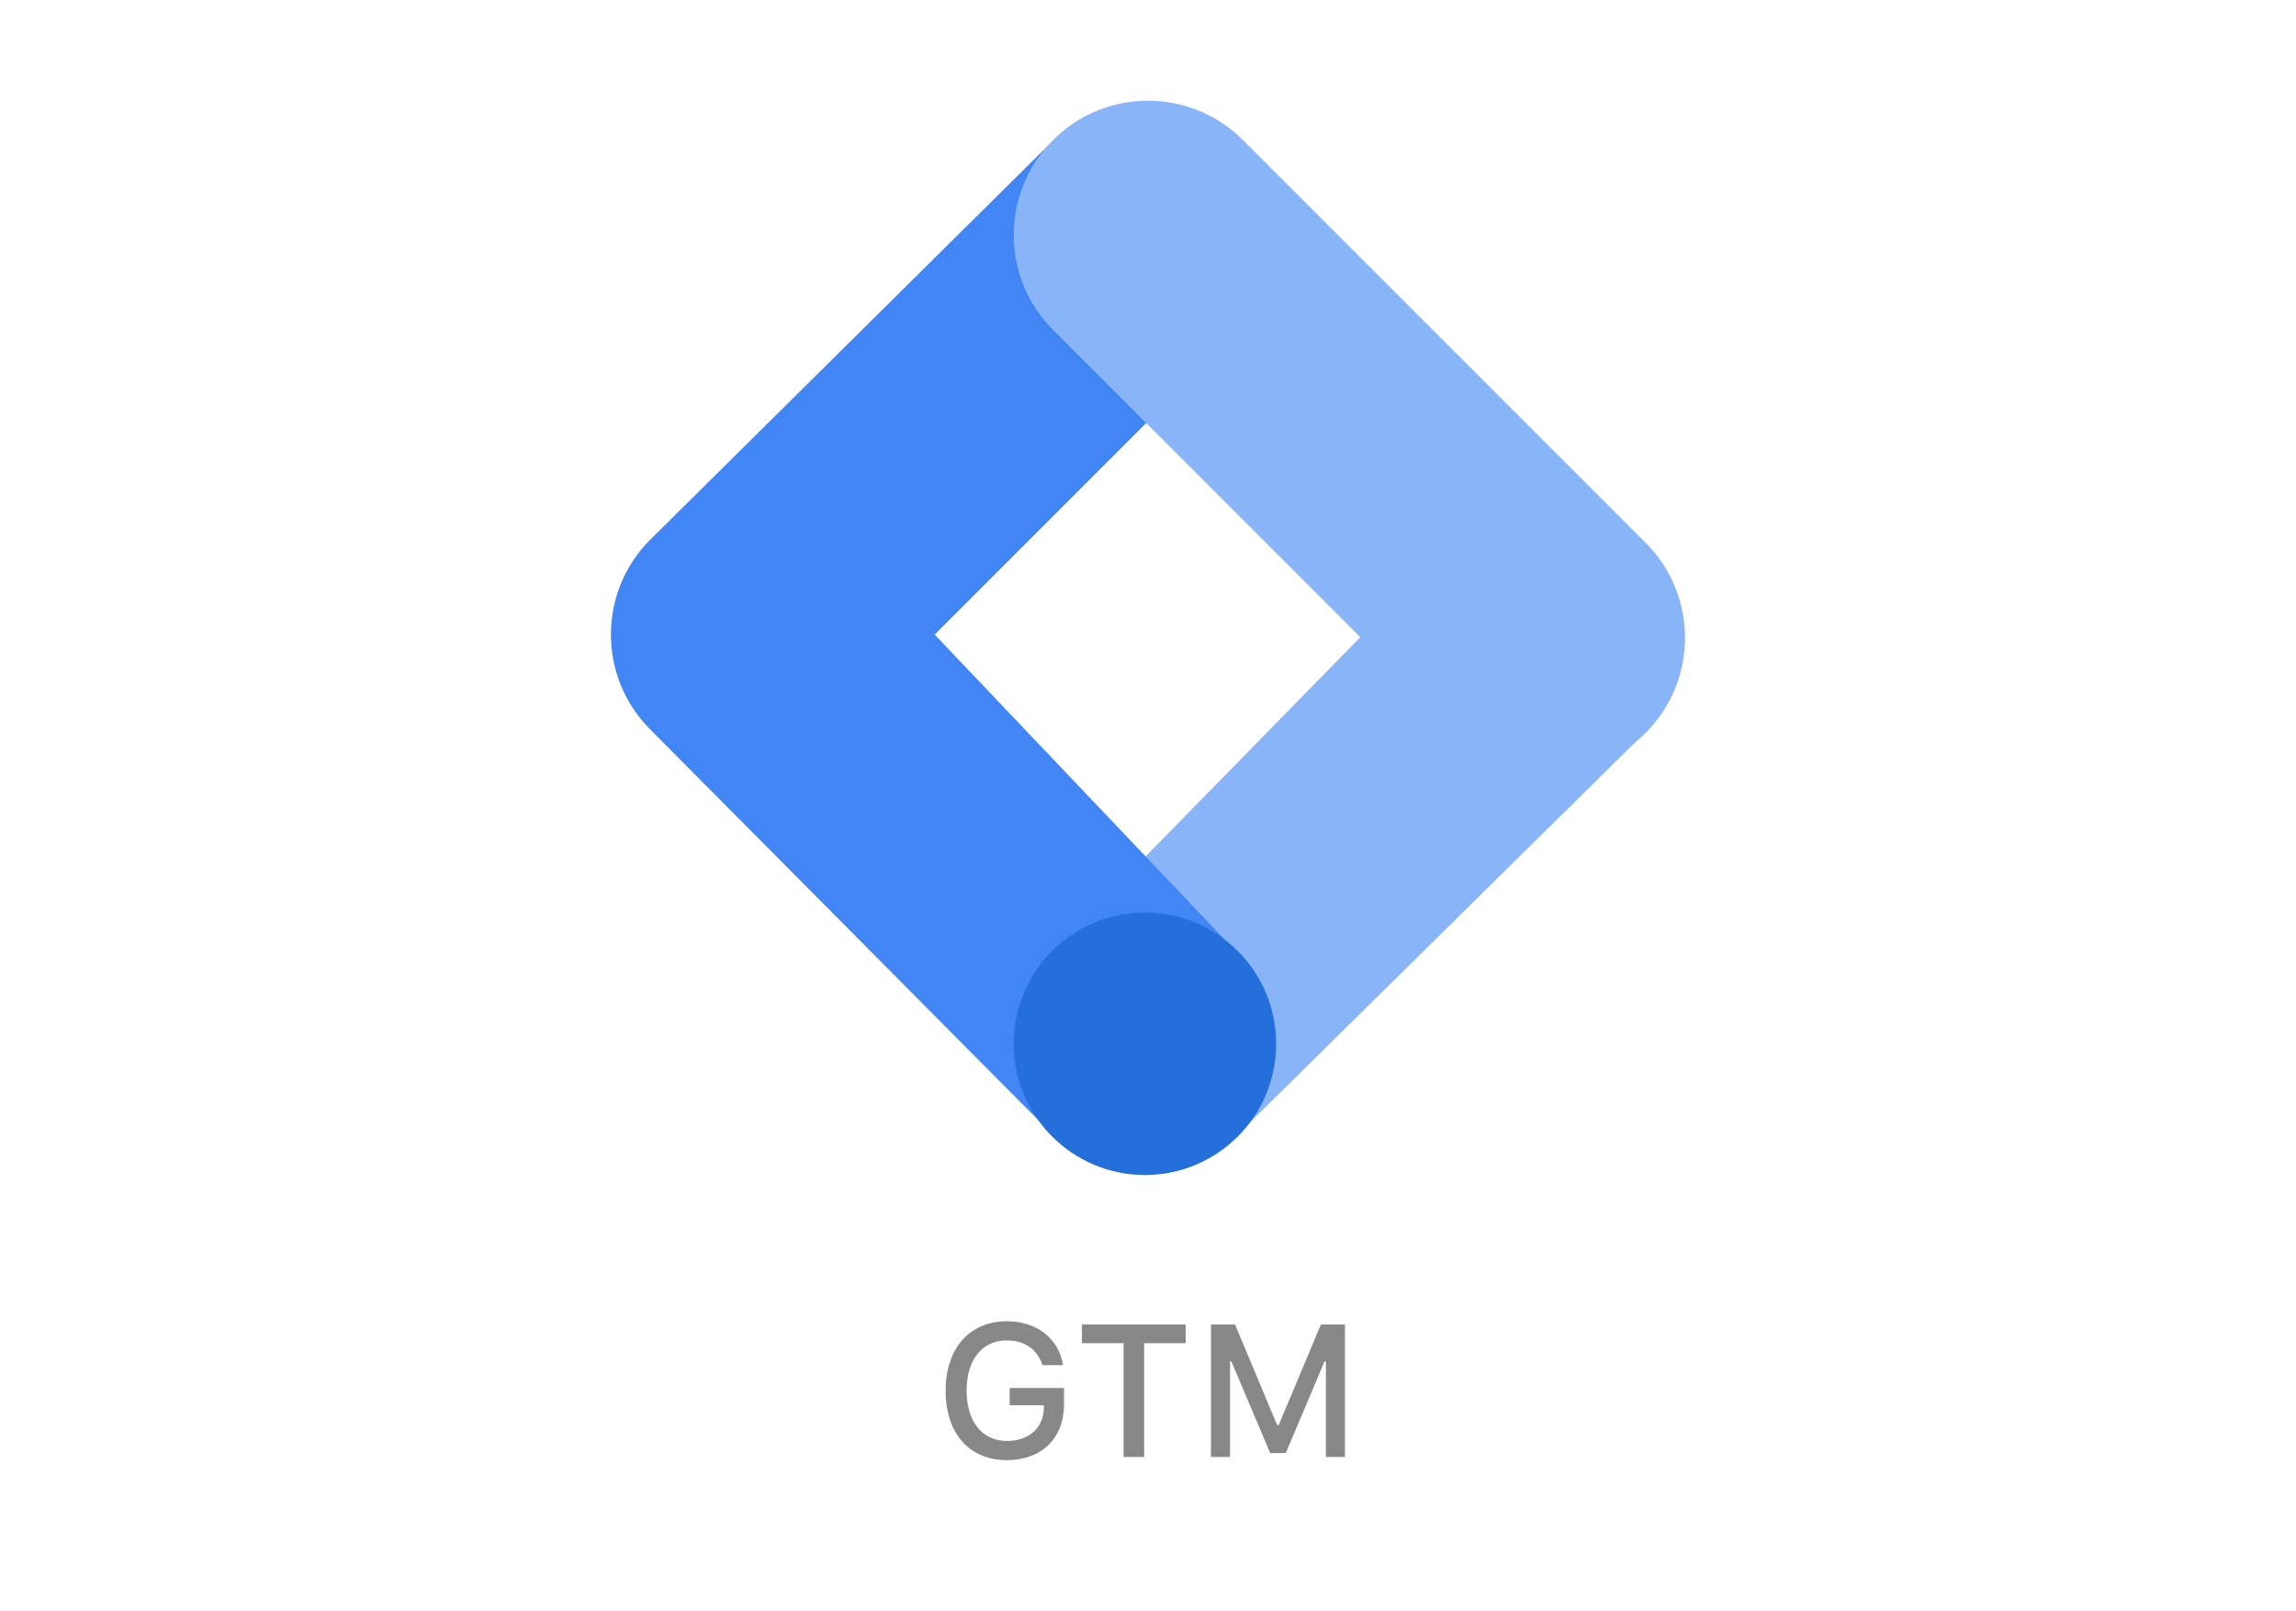 <svg width="171" height="120" viewBox="0 0 171 120" fill="none" xmlns="http://www.w3.org/2000/svg">
<rect width="171" height="120" fill="white"/>
<g clip-path="url(#clip0_969_18174)">
<path d="M92.453 84.22L78.566 70.679L108.389 40.225L122.766 54.316L92.453 84.22Z" fill="#8AB4F8"/>
<path d="M92.516 24.352L78.68 10.225L48.425 40.193C44.525 44.093 44.525 50.416 48.425 54.32L78.225 84.316L92.316 71.134L69.611 47.257L92.516 24.352Z" fill="#4285F4"/>
<path d="M122.569 40.428L92.569 10.428C88.665 6.524 82.333 6.524 78.428 10.428C74.524 14.333 74.524 20.665 78.428 24.57L108.428 54.569C112.333 58.474 118.665 58.474 122.569 54.569C126.473 50.665 126.474 44.333 122.569 40.428Z" fill="#8AB4F8"/>
<path d="M85.273 87.505C90.67 87.505 95.046 83.129 95.046 77.732C95.046 72.334 90.67 67.959 85.273 67.959C79.875 67.959 75.5 72.334 75.5 77.732C75.5 83.129 79.875 87.505 85.273 87.505Z" fill="#246FDB"/>
</g>
<path d="M79.245 104.597C79.245 107.119 77.57 108.739 74.986 108.739C72.19 108.739 70.427 106.75 70.427 103.564C70.427 100.42 72.211 98.397 74.973 98.397C77.215 98.397 78.842 99.668 79.177 101.664H77.639C77.256 100.475 76.319 99.825 74.973 99.825C73.147 99.825 71.992 101.268 71.992 103.551C71.992 105.875 73.154 107.311 75.007 107.311C76.62 107.311 77.728 106.326 77.741 104.863V104.651H75.198V103.366H79.245V104.597ZM85.213 108.5H83.682V100.03H80.578V98.636H88.31V100.03H85.213V108.5ZM100.17 108.5H98.748V101.377H98.652L95.761 108.213H94.599L91.707 101.377H91.611V108.5H90.189V98.636H91.981L95.118 106.128H95.234L98.379 98.636H100.17V108.5Z" fill="#888888"/>
<defs>
<clipPath id="clip0_969_18174">
<rect width="80" height="80" fill="white" transform="translate(45.5 7.5)"/>
</clipPath>
</defs>
</svg>
